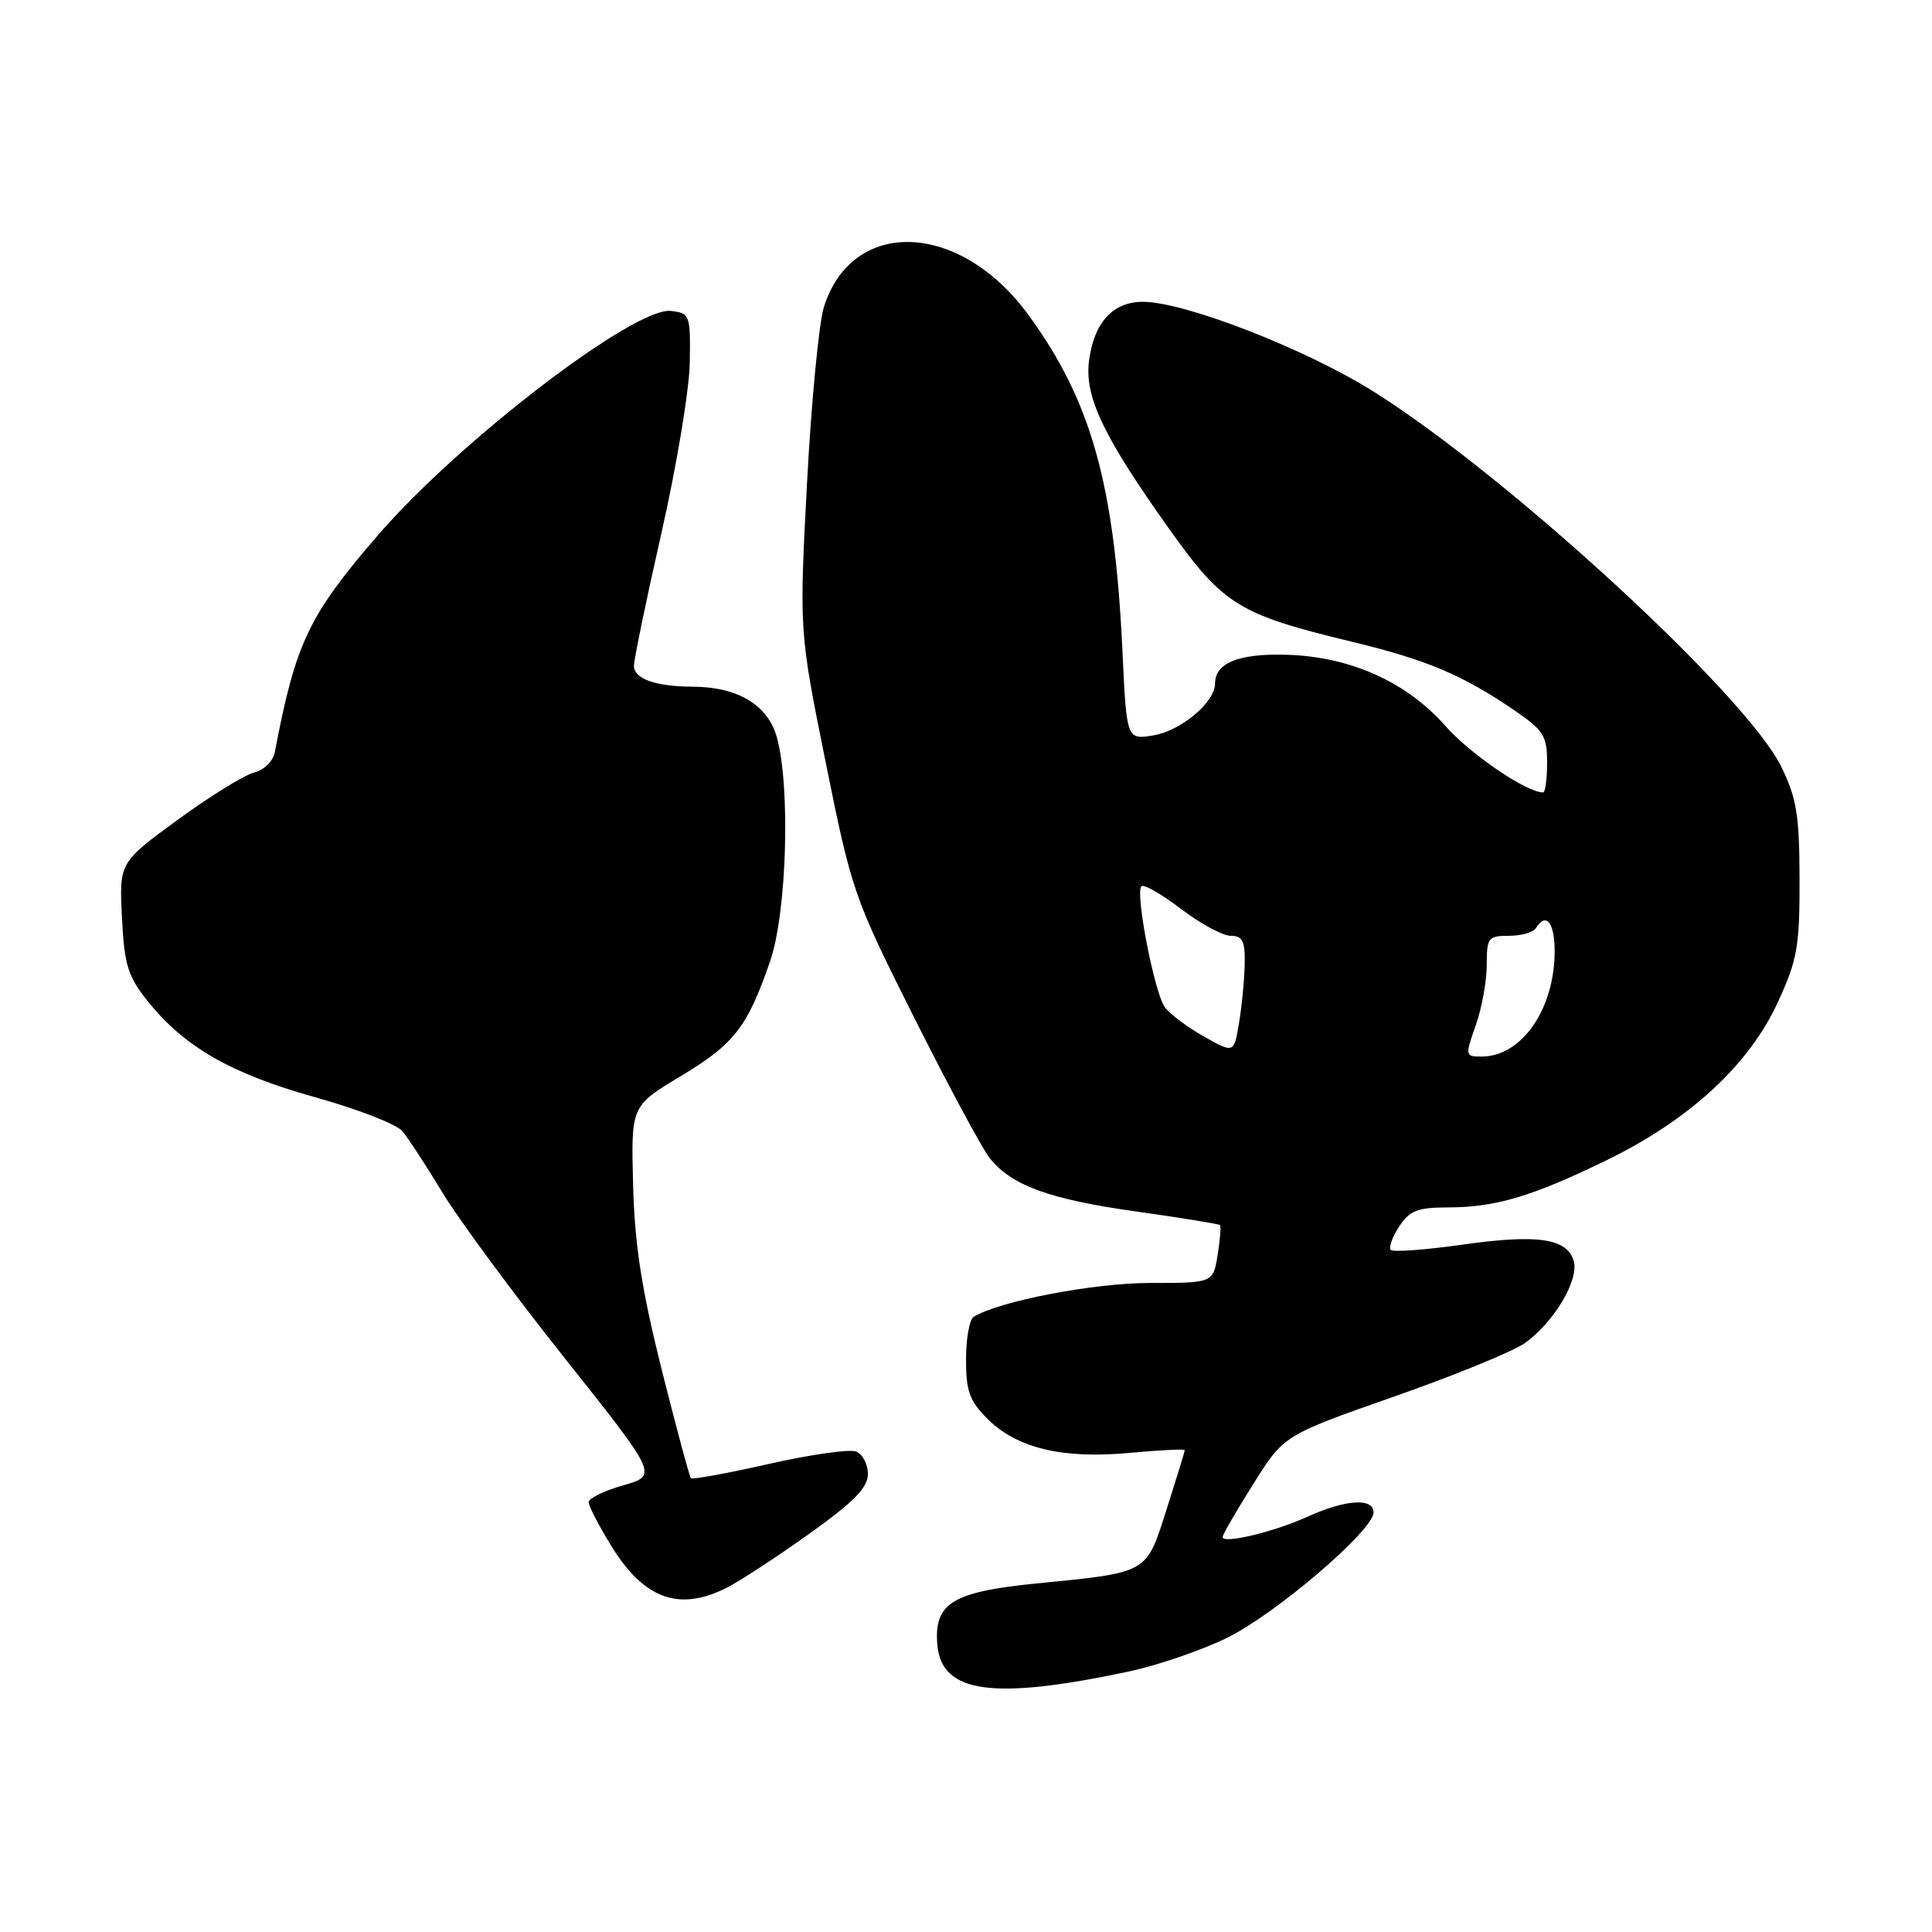 <?xml version="1.0" encoding="UTF-8" standalone="no"?>
<!DOCTYPE svg PUBLIC "-//W3C//DTD SVG 1.1//EN" "http://www.w3.org/Graphics/SVG/1.1/DTD/svg11.dtd" >
<svg xmlns="http://www.w3.org/2000/svg" xmlns:xlink="http://www.w3.org/1999/xlink" version="1.1" viewBox="0 0 256 256">
 <g >
 <path fill="currentColor"
d=" M 149.50 221.50 C 153.35 220.68 159.24 218.67 162.59 217.02 C 169.06 213.85 182.00 202.77 182.00 200.41 C 182.00 198.44 178.30 198.68 173.24 200.98 C 168.78 203.00 162.00 204.62 162.00 203.67 C 162.00 203.36 163.82 200.20 166.06 196.65 C 170.11 190.18 170.11 190.18 184.67 185.07 C 192.68 182.27 200.50 179.07 202.05 177.97 C 205.95 175.19 209.30 169.51 208.51 167.02 C 207.57 164.07 203.68 163.52 193.72 164.93 C 188.84 165.62 184.60 165.93 184.29 165.62 C 183.98 165.32 184.48 163.92 185.39 162.53 C 186.77 160.42 187.82 160.00 191.77 159.99 C 198.15 159.99 202.94 158.57 212.87 153.74 C 223.85 148.40 231.76 141.11 235.58 132.78 C 238.16 127.17 238.47 125.43 238.45 116.50 C 238.43 107.99 238.07 105.77 236.02 101.58 C 231.43 92.18 200.08 63.31 182.19 52.00 C 173.16 46.29 156.96 39.97 151.40 39.99 C 147.47 40.00 144.98 42.73 144.31 47.74 C 143.66 52.54 146.18 57.82 154.99 70.18 C 162.09 80.15 164.16 81.42 179.00 85.00 C 189.04 87.42 193.81 89.43 200.75 94.18 C 204.54 96.78 205.00 97.52 205.00 101.05 C 205.00 103.22 204.76 105.00 204.46 105.00 C 202.27 105.00 194.80 99.92 191.53 96.20 C 186.39 90.36 178.92 87.01 170.52 86.76 C 164.16 86.57 161.00 87.83 161.00 90.57 C 161.00 93.03 156.52 96.81 152.89 97.43 C 149.28 98.04 149.28 98.04 148.73 86.27 C 147.69 64.19 144.62 53.17 136.28 41.74 C 127.22 29.31 112.94 28.75 109.17 40.68 C 108.51 42.78 107.50 53.31 106.93 64.07 C 105.90 83.64 105.90 83.64 109.42 101.07 C 112.86 118.11 113.12 118.87 121.11 134.80 C 125.61 143.76 130.11 152.14 131.12 153.42 C 133.99 157.08 139.02 158.91 150.62 160.54 C 156.54 161.37 161.51 162.18 161.66 162.33 C 161.81 162.48 161.67 164.27 161.34 166.30 C 160.74 170.00 160.74 170.00 152.36 170.00 C 144.92 170.00 132.37 172.41 129.01 174.49 C 128.46 174.84 128.00 177.38 128.00 180.14 C 128.00 184.32 128.47 185.63 130.84 188.00 C 134.75 191.90 140.80 193.35 149.72 192.51 C 153.72 192.14 156.99 191.98 156.99 192.16 C 156.98 192.35 155.90 195.86 154.59 199.97 C 151.84 208.59 152.29 208.33 137.22 209.83 C 126.19 210.93 123.74 212.45 124.20 217.93 C 124.75 224.36 131.51 225.31 149.50 221.50 Z  M 96.30 210.38 C 98.06 209.49 102.99 206.26 107.25 203.22 C 113.18 198.98 115.00 197.12 115.00 195.31 C 115.00 194.00 114.29 192.66 113.42 192.33 C 112.54 192.00 107.35 192.74 101.87 193.98 C 96.39 195.22 91.75 196.07 91.55 195.87 C 91.36 195.67 89.62 189.20 87.68 181.49 C 85.02 170.86 84.10 164.96 83.89 157.02 C 83.61 146.55 83.61 146.55 90.19 142.60 C 97.30 138.34 99.04 136.09 102.05 127.35 C 104.26 120.92 104.76 104.26 102.93 97.67 C 101.74 93.41 97.75 91.01 91.78 90.99 C 86.87 90.97 84.00 89.95 84.00 88.23 C 84.00 87.39 85.64 79.45 87.65 70.60 C 89.66 61.74 91.35 51.58 91.40 48.00 C 91.50 41.72 91.41 41.49 88.90 41.20 C 84.11 40.64 60.91 58.39 50.11 70.88 C 40.89 81.55 39.17 85.17 36.42 99.64 C 36.19 100.86 35.01 102.03 33.66 102.37 C 32.36 102.70 27.81 105.51 23.55 108.62 C 15.80 114.29 15.80 114.29 16.16 121.57 C 16.48 127.90 16.93 129.35 19.59 132.68 C 24.42 138.72 30.59 142.26 41.69 145.37 C 47.30 146.93 52.51 148.95 53.29 149.86 C 54.06 150.76 56.45 154.42 58.60 157.98 C 60.74 161.54 68.05 171.44 74.84 179.98 C 87.17 195.50 87.17 195.50 82.59 196.81 C 80.06 197.53 78.00 198.53 78.00 199.04 C 78.00 199.55 79.34 202.16 80.99 204.83 C 85.34 211.90 89.98 213.58 96.30 210.38 Z  M 159.52 137.34 C 157.34 136.11 155.01 134.37 154.35 133.46 C 152.97 131.58 150.39 118.27 151.24 117.43 C 151.55 117.12 153.91 118.47 156.48 120.43 C 159.05 122.39 162.02 124.00 163.08 124.00 C 164.65 124.00 164.99 124.69 164.93 127.75 C 164.89 129.81 164.55 133.32 164.18 135.54 C 163.50 139.59 163.50 139.59 159.52 137.34 Z  M 195.54 135.87 C 196.34 133.61 197.00 130.01 197.00 127.87 C 197.00 124.25 197.19 124.00 199.94 124.00 C 201.56 124.00 203.16 123.55 203.50 123.00 C 204.85 120.81 206.00 122.21 206.00 126.03 C 206.00 133.70 201.64 140.00 196.32 140.00 C 194.14 140.00 194.12 139.91 195.54 135.87 Z "/>
</g>
</svg>